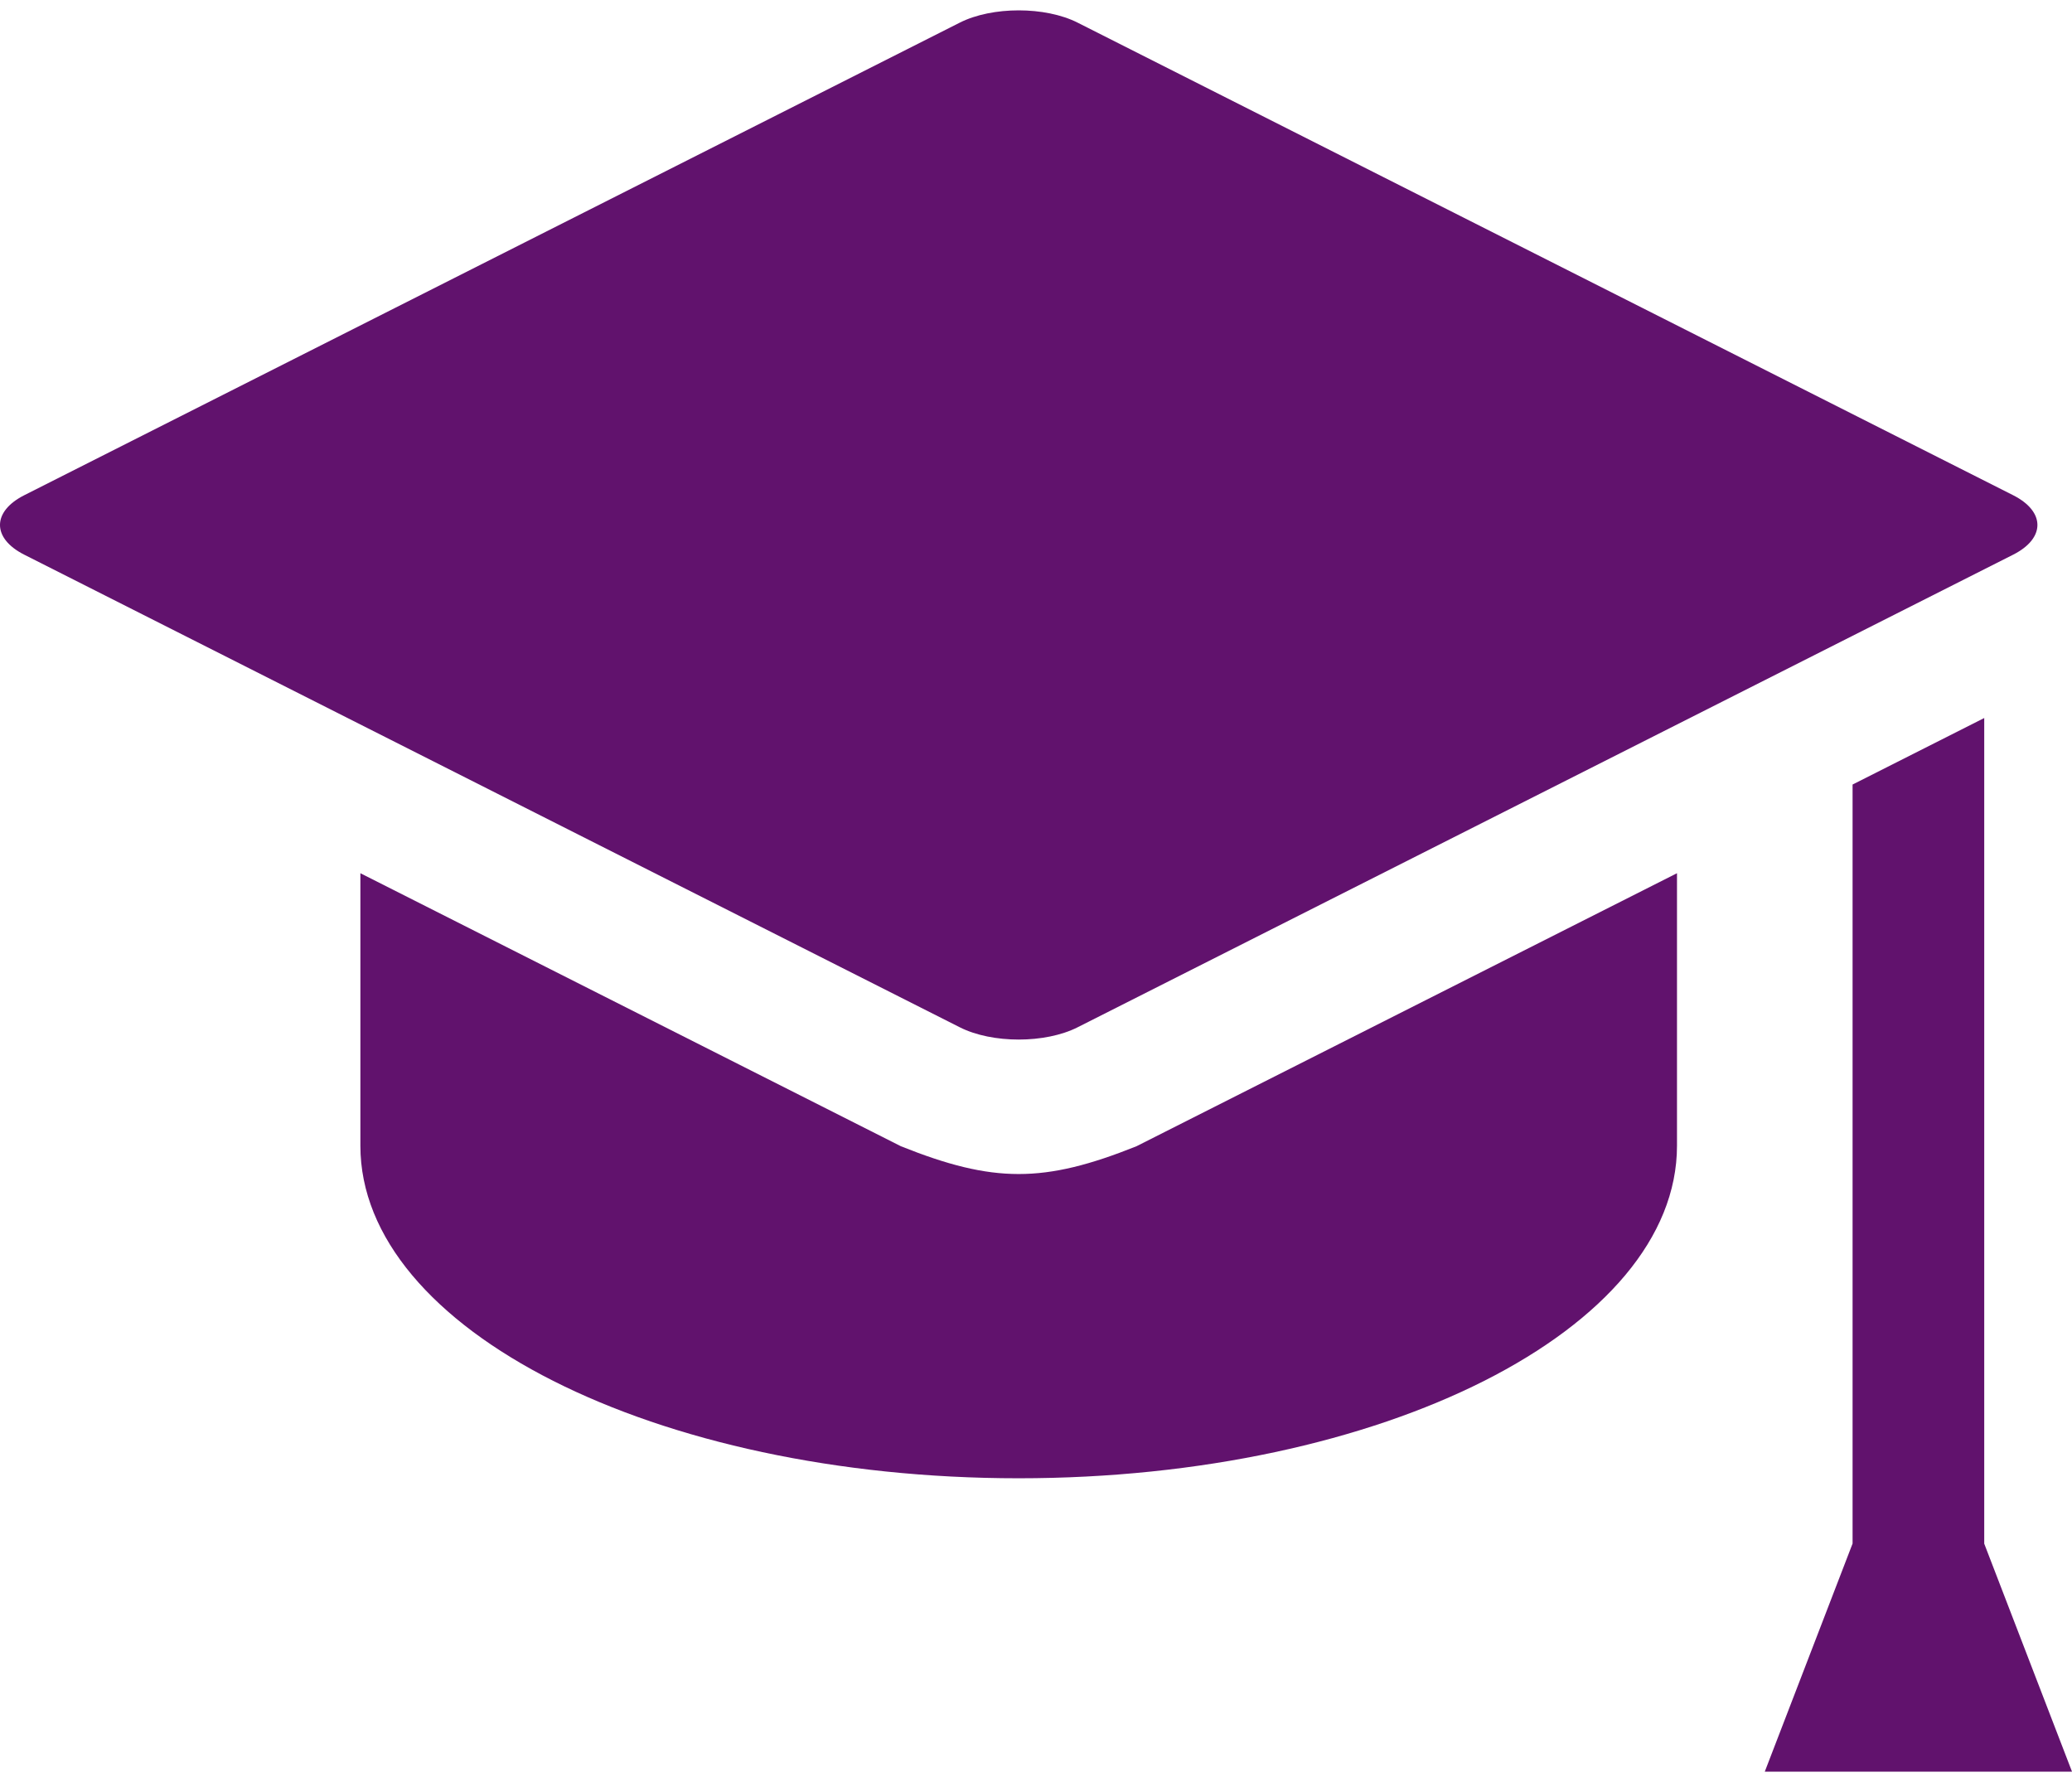 <svg width="100" height="86" viewBox="0 0 100 86" fill="none" xmlns="http://www.w3.org/2000/svg">
<path d="M95.764 74.497V34.652L89.41 37.862V74.493L85.173 85.5H100L95.764 74.497Z" fill="#61126D"/>
<path d="M43.479 55.318L17.393 42.142V55.293C17.393 64.156 31.617 71.342 49.164 71.342C66.712 71.342 80.936 64.156 80.936 55.293V42.142L54.848 55.319C50.382 57.106 47.945 57.106 43.479 55.318Z" fill="#61126D"/>
<path d="M52.007 49.578L97.158 26.77C98.722 25.981 98.722 24.689 97.158 23.899L52.007 1.092C50.444 0.303 47.887 0.303 46.323 1.092L1.172 23.899C-0.391 24.689 -0.391 25.981 1.172 26.77L46.323 49.578C47.887 50.367 50.444 50.367 52.007 49.578Z" fill="#61126D"/>
</svg>
